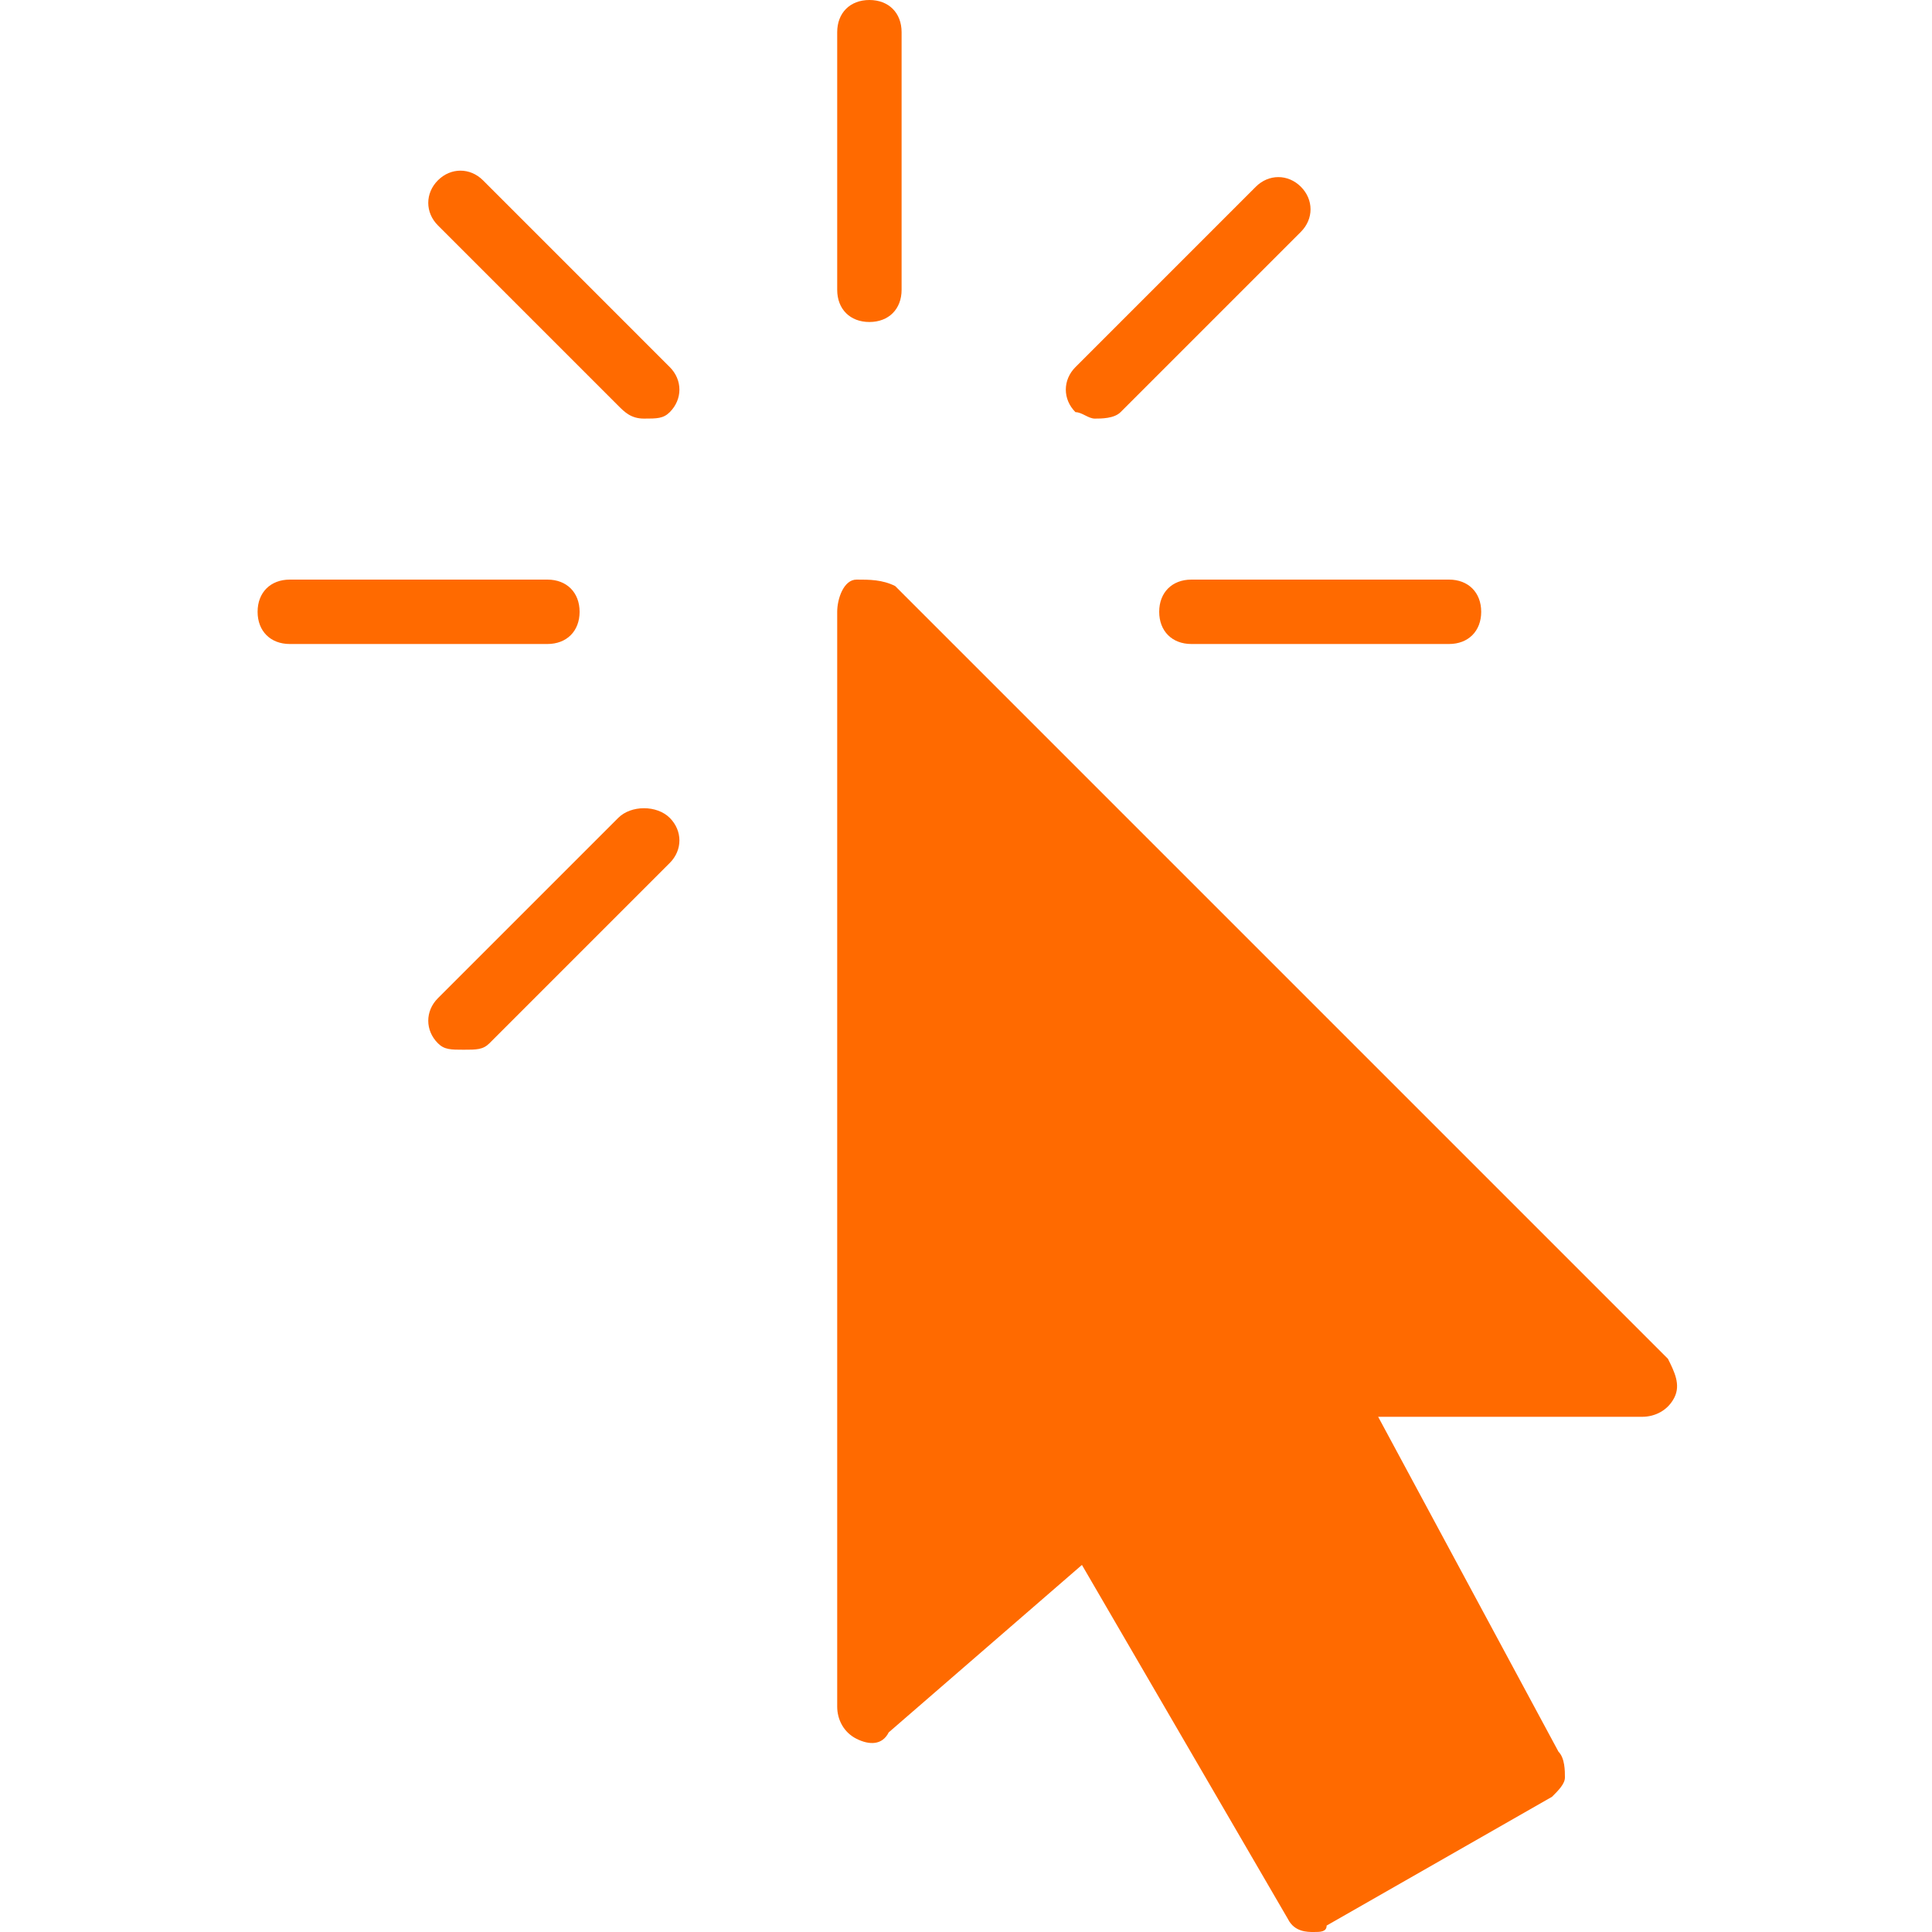<?xml version="1.0" standalone="no"?><!DOCTYPE svg PUBLIC "-//W3C//DTD SVG 1.1//EN" "http://www.w3.org/Graphics/SVG/1.1/DTD/svg11.dtd"><svg t="1723018299459" class="icon" viewBox="0 0 1024 1024" version="1.1" xmlns="http://www.w3.org/2000/svg" p-id="52587" xmlns:xlink="http://www.w3.org/1999/xlink" width="200" height="200"><path d="M460.8 170.667c10.24 0 17.067-6.827 17.067-17.067v-136.533c0-10.24-6.827-17.067-17.067-17.067s-17.067 6.827-17.067 17.067v136.533c0 10.24 6.827 17.067 17.067 17.067zM307.2 324.267c0-10.24-6.827-17.067-17.067-17.067h-136.533c-10.24 0-17.067 6.827-17.067 17.067s6.827 17.067 17.067 17.067h136.533c10.24 0 17.067-6.827 17.067-17.067zM614.4 324.267c0 10.24 6.827 17.067 17.067 17.067h136.533c10.24 0 17.067-6.827 17.067-17.067s-6.827-17.067-17.067-17.067h-136.533c-10.24 0-17.067 6.827-17.067 17.067zM884.053 720.213l-409.6-409.6c-6.827-3.413-13.653-3.413-20.48-3.413s-10.24 10.24-10.24 17.067v580.267c0 6.827 3.413 13.653 10.24 17.067 6.827 3.413 13.653 3.413 17.067-3.413l102.4-88.747 109.227 187.733c3.413 6.827 10.24 6.827 13.653 6.827 3.413 0 6.827 0 6.827-3.413l119.467-68.267c3.413-3.413 6.827-6.827 6.827-10.24 0-3.413 0-10.24-3.413-13.653L730.453 750.933h139.947c6.827 0 13.653-3.413 17.067-10.24s0-13.653-3.413-20.48zM256 95.573c-6.827-6.827-17.067-6.827-23.893 0s-6.827 17.067 0 23.893l95.573 95.573c3.413 3.413 6.827 6.827 13.653 6.827s10.24 0 13.653-3.413c6.827-6.827 6.827-17.067 0-23.893L256 95.573zM580.267 221.867c3.413 0 10.24 0 13.653-3.413l95.573-95.573c6.827-6.827 6.827-17.067 0-23.893s-17.067-6.827-23.893 0l-95.573 95.573c-6.827 6.827-6.827 17.067 0 23.893 3.413 0 6.827 3.413 10.24 3.413zM327.68 433.493l-95.573 95.573c-6.827 6.827-6.827 17.067 0 23.893 3.413 3.413 6.827 3.413 13.653 3.413s10.24 0 13.653-3.413l95.573-95.573c6.827-6.827 6.827-17.067 0-23.893s-20.48-6.827-27.307 0z" fill="#ff6a00" p-id="52588"></path></svg>
